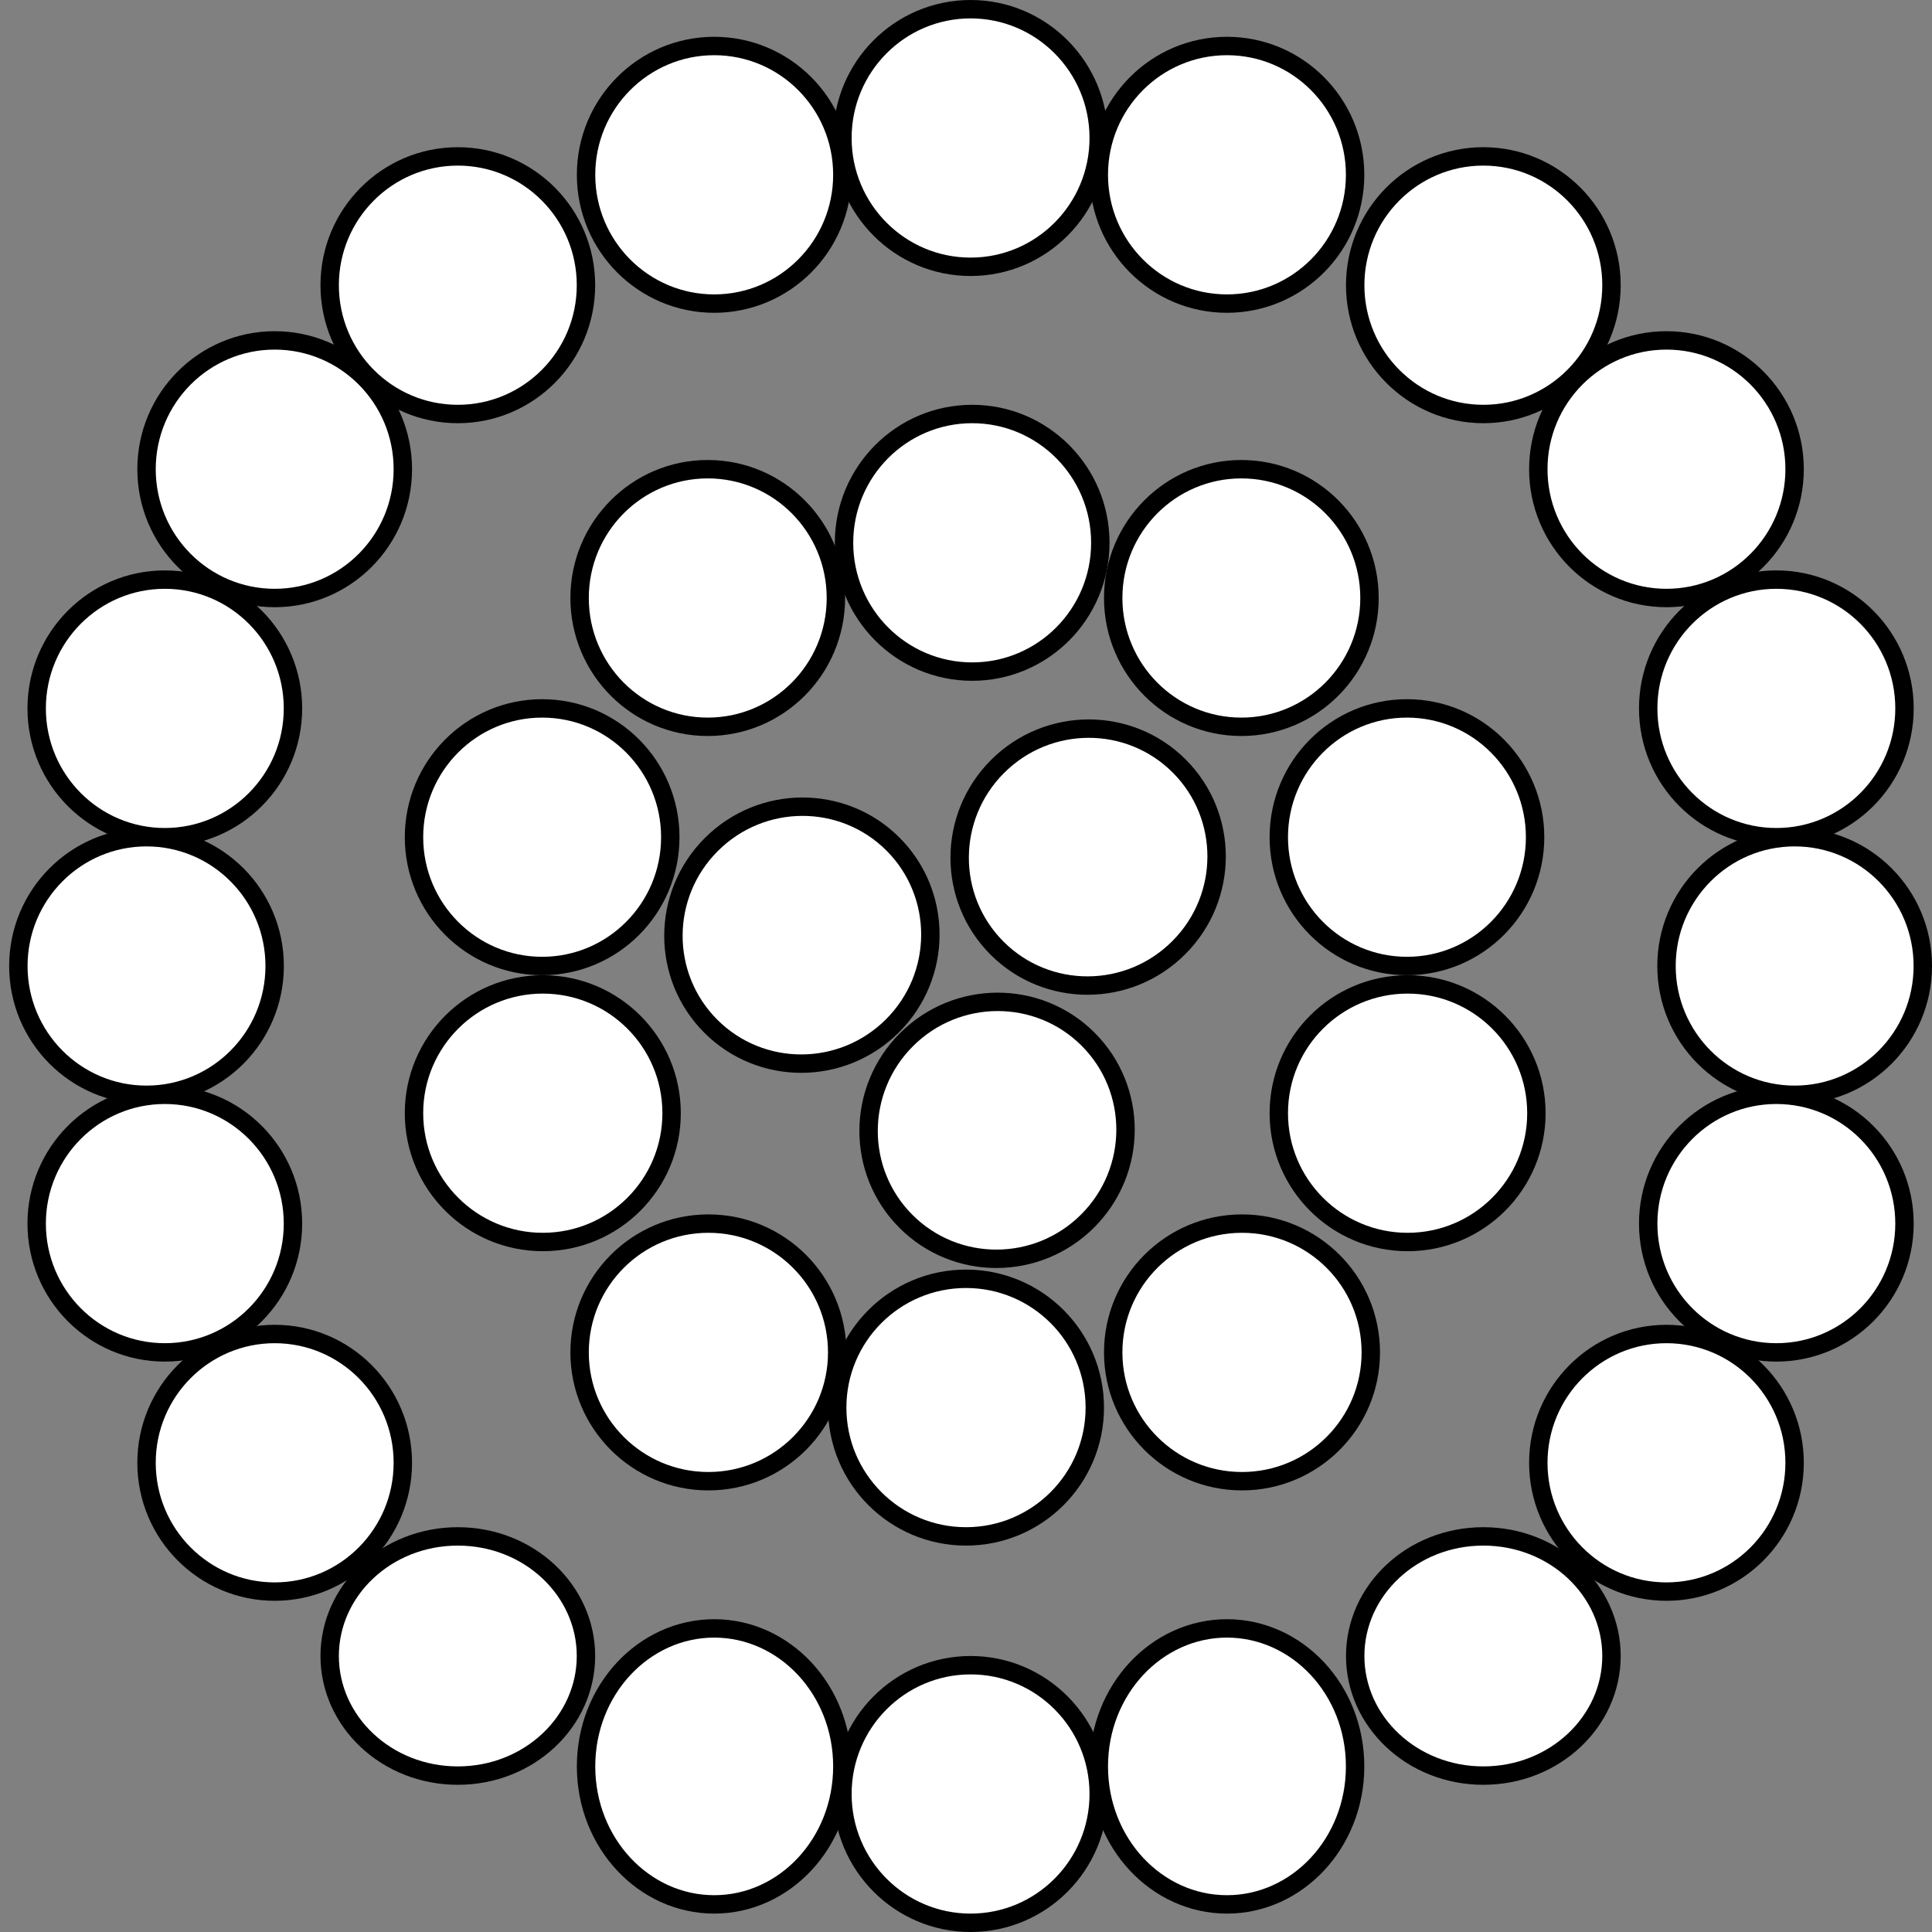<svg width="105" height="105" viewBox="0 0 105 105" fill="none" xmlns="http://www.w3.org/2000/svg">
<rect x="0" y="0" width="105" height="105" fill="#808080" stroke="none"/>
<path d="M64.062 51.506C61.327 54.241 56.906 54.249 54.188 51.531C51.47 48.813 51.478 44.392 54.213 41.657C56.949 38.922 61.369 38.913 64.088 41.632C66.806 44.35 66.798 48.771 64.062 51.506Z" fill="white" stroke="black"/>
<path d="M48.506 55.749C45.771 58.484 41.35 58.492 38.632 55.774C35.913 53.056 35.922 48.635 38.657 45.9C41.392 43.164 45.813 43.156 48.531 45.874C51.249 48.593 51.241 53.014 48.506 55.749Z" fill="white" stroke="black"/>
<path d="M59.113 66.355C56.377 69.091 51.956 69.099 49.238 66.38C46.52 63.662 46.528 59.241 49.263 56.506C51.999 53.771 56.42 53.763 59.138 56.481C61.856 59.199 61.848 63.62 59.113 66.355Z" fill="white" stroke="black"/>
<path d="M83.429 45.5C83.429 49.368 80.309 52.5 76.465 52.5C72.62 52.5 69.5 49.368 69.5 45.5C69.5 41.632 72.62 38.5 76.465 38.5C80.309 38.5 83.429 41.632 83.429 45.5Z" fill="white" stroke="black"/>
<path d="M36.429 45.5C36.429 49.368 33.309 52.5 29.465 52.5C25.62 52.5 22.5 49.368 22.5 45.5C22.5 41.632 25.62 38.5 29.465 38.5C33.309 38.5 36.429 41.632 36.429 45.5Z" fill="white" stroke="black"/>
<path d="M38.465 39.5C34.62 39.5 31.5 36.368 31.5 32.5C31.5 28.632 34.62 25.5 38.465 25.5C42.309 25.5 45.429 28.632 45.429 32.5C45.429 36.368 42.309 39.5 38.465 39.5Z" fill="white" stroke="black"/>
<path d="M52.749 14.5C48.905 14.5 45.784 11.368 45.784 7.5C45.784 3.632 48.905 0.5 52.749 0.5C56.593 0.5 59.713 3.632 59.713 7.5C59.713 11.368 56.593 14.5 52.749 14.5Z" fill="white" stroke="black"/>
<path d="M66.683 16.5C62.838 16.5 59.718 13.368 59.718 9.5C59.718 5.632 62.838 2.5 66.683 2.5C70.527 2.5 73.647 5.632 73.647 9.5C73.647 13.368 70.527 16.5 66.683 16.5Z" fill="white" stroke="black"/>
<path d="M80.616 22.5C76.772 22.5 73.652 19.368 73.652 15.5C73.652 11.632 76.772 8.5 80.616 8.5C84.46 8.5 87.581 11.632 87.581 15.5C87.581 19.368 84.46 22.5 80.616 22.5Z" fill="white" stroke="black"/>
<path d="M90.569 32.5C86.725 32.5 83.604 29.368 83.604 25.5C83.604 21.632 86.725 18.5 90.569 18.5C94.413 18.5 97.533 21.632 97.533 25.5C97.533 29.368 94.413 32.5 90.569 32.5Z" fill="white" stroke="black"/>
<path d="M97.535 59.5C93.691 59.5 90.571 56.368 90.571 52.5C90.571 48.632 93.691 45.5 97.535 45.5C101.38 45.5 104.5 48.632 104.5 52.5C104.5 56.368 101.38 59.5 97.535 59.5Z" fill="white" stroke="black"/>
<path d="M96.54 45.5C92.696 45.5 89.576 42.368 89.576 38.5C89.576 34.632 92.696 31.5 96.54 31.5C100.384 31.5 103.505 34.632 103.505 38.5C103.505 42.368 100.384 45.5 96.54 45.5Z" fill="white" stroke="black"/>
<path d="M52.749 90.5C48.905 90.5 45.784 93.632 45.784 97.5C45.784 101.368 48.905 104.5 52.749 104.5C56.593 104.5 59.713 101.368 59.713 97.5C59.713 93.632 56.593 90.5 52.749 90.5Z" fill="white" stroke="black"/>
<path d="M66.683 88.5C62.868 88.5 59.718 91.825 59.718 96C59.718 100.175 62.868 103.5 66.683 103.5C70.497 103.5 73.647 100.175 73.647 96C73.647 91.825 70.497 88.5 66.683 88.5Z" fill="white" stroke="black"/>
<path d="M80.616 83.5C76.739 83.5 73.652 86.44 73.652 90C73.652 93.56 76.739 96.5 80.616 96.5C84.493 96.5 87.581 93.56 87.581 90C87.581 86.44 84.493 83.5 80.616 83.5Z" fill="white" stroke="black"/>
<path d="M90.569 72.5C86.725 72.5 83.604 75.632 83.604 79.5C83.604 83.368 86.725 86.5 90.569 86.5C94.413 86.5 97.533 83.368 97.533 79.5C97.533 75.632 94.413 72.5 90.569 72.5Z" fill="white" stroke="black"/>
<path d="M96.54 59.5C92.696 59.5 89.576 62.632 89.576 66.5C89.576 70.368 92.696 73.5 96.54 73.5C100.384 73.5 103.505 70.368 103.505 66.5C103.505 62.632 100.384 59.5 96.54 59.5Z" fill="white" stroke="black"/>
<path d="M38.815 16.5C42.659 16.5 45.78 13.368 45.78 9.5C45.78 5.632 42.659 2.5 38.815 2.5C34.971 2.5 31.851 5.632 31.851 9.5C31.851 13.368 34.971 16.5 38.815 16.5Z" fill="white" stroke="black"/>
<path d="M24.881 22.5C28.726 22.5 31.846 19.368 31.846 15.5C31.846 11.632 28.726 8.5 24.881 8.5C21.037 8.5 17.917 11.632 17.917 15.5C17.917 19.368 21.037 22.5 24.881 22.5Z" fill="white" stroke="black"/>
<path d="M14.929 32.5C18.773 32.5 21.893 29.368 21.893 25.5C21.893 21.632 18.773 18.5 14.929 18.5C11.085 18.5 7.964 21.632 7.964 25.5C7.964 29.368 11.085 32.5 14.929 32.5Z" fill="white" stroke="black"/>
<path d="M7.962 59.5C11.806 59.5 14.927 56.368 14.927 52.5C14.927 48.632 11.806 45.5 7.962 45.5C4.118 45.5 0.998 48.632 0.998 52.5C0.998 56.368 4.118 59.5 7.962 59.5Z" fill="white" stroke="black"/>
<path d="M8.957 45.5C12.802 45.5 15.922 42.368 15.922 38.5C15.922 34.632 12.802 31.5 8.957 31.5C5.113 31.5 1.993 34.632 1.993 38.5C1.993 42.368 5.113 45.5 8.957 45.5Z" fill="white" stroke="black"/>
<path d="M38.815 88.5C42.63 88.5 45.78 91.825 45.78 96C45.78 100.175 42.63 103.5 38.815 103.5C35.001 103.5 31.851 100.175 31.851 96C31.851 91.825 35.001 88.5 38.815 88.5Z" fill="white" stroke="black"/>
<path d="M24.881 83.5C28.759 83.5 31.846 86.44 31.846 90C31.846 93.56 28.759 96.5 24.881 96.5C21.004 96.5 17.917 93.56 17.917 90C17.917 86.44 21.004 83.5 24.881 83.5Z" fill="white" stroke="black"/>
<path d="M14.929 72.5C18.773 72.5 21.893 75.632 21.893 79.5C21.893 83.368 18.773 86.5 14.929 86.5C11.085 86.5 7.964 83.368 7.964 79.5C7.964 75.632 11.085 72.5 14.929 72.5Z" fill="white" stroke="black"/>
<path d="M8.957 59.5C12.802 59.5 15.922 62.632 15.922 66.5C15.922 70.368 12.802 73.5 8.957 73.5C5.113 73.5 1.993 70.368 1.993 66.5C1.993 62.632 5.113 59.5 8.957 59.5Z" fill="white" stroke="black"/>
<path d="M67.465 39.5C63.62 39.5 60.5 36.368 60.5 32.5C60.5 28.632 63.62 25.5 67.465 25.5C71.309 25.5 74.429 28.632 74.429 32.5C74.429 36.368 71.309 39.5 67.465 39.5Z" fill="white" stroke="black"/>
<path d="M52.836 36.5C48.991 36.5 45.871 33.368 45.871 29.5C45.871 25.632 48.991 22.5 52.836 22.5C56.68 22.5 59.8 25.632 59.8 29.5C59.8 33.368 56.68 36.5 52.836 36.5Z" fill="white" stroke="black"/>
<circle r="7" transform="matrix(1 0 0 -1 76.5 60.5)" fill="white" stroke="black"/>
<circle r="7" transform="matrix(1 0 0 -1 29.5 60.5)" fill="white" stroke="black"/>
<path d="M38.5 66.5C34.634 66.5 31.5 69.634 31.5 73.5C31.5 77.366 34.634 80.5 38.5 80.5C42.366 80.5 45.5 77.366 45.5 73.5C45.5 69.634 42.366 66.5 38.5 66.5Z" fill="white" stroke="black"/>
<path d="M67.5 66.5C63.634 66.5 60.5 69.634 60.5 73.5C60.5 77.366 63.634 80.5 67.5 80.5C71.366 80.5 74.5 77.366 74.5 73.5C74.5 69.634 71.366 66.5 67.5 66.5Z" fill="white" stroke="black"/>
<path d="M52.5 69.5C48.634 69.5 45.5 72.634 45.5 76.5C45.5 80.366 48.634 83.5 52.5 83.5C56.366 83.5 59.5 80.366 59.5 76.5C59.5 72.634 56.366 69.5 52.5 69.5Z" fill="white" stroke="black"/>
</svg>

